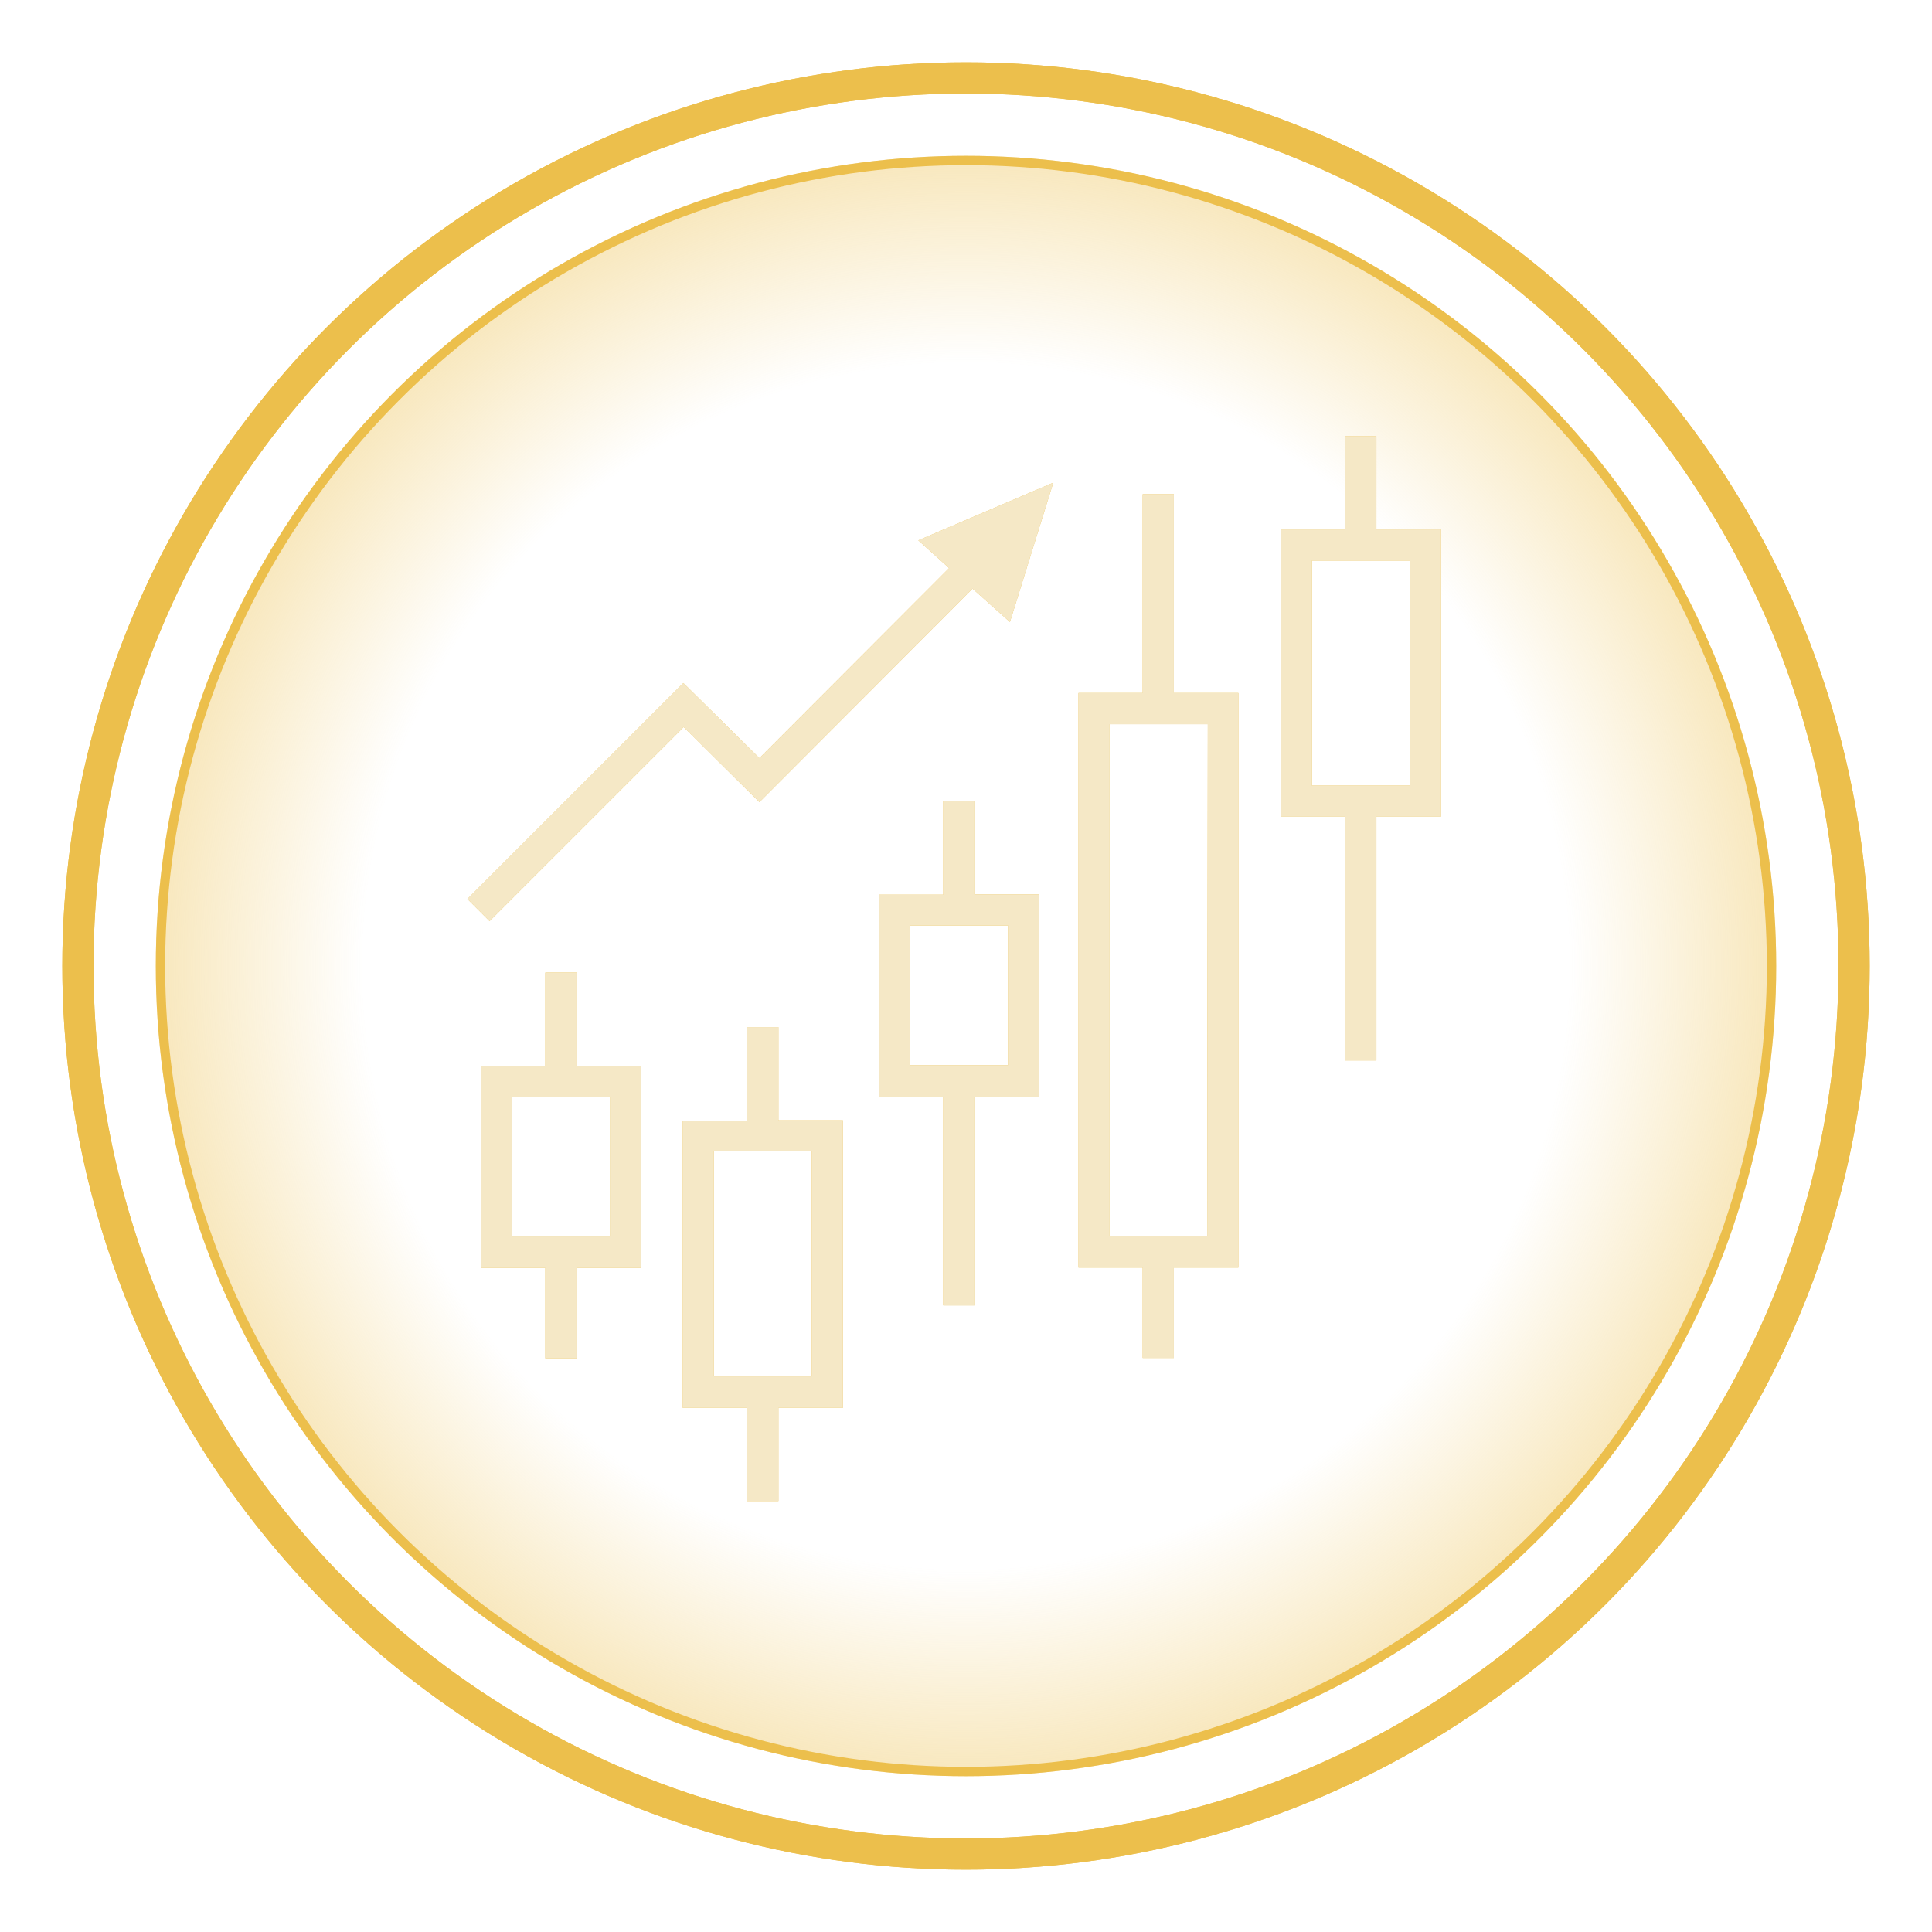 <svg width="62" height="62" viewBox="0 0 62 62" fill="none" xmlns="http://www.w3.org/2000/svg">
<g id="&#233;&#135;&#145;&#232;&#158;&#141;&#232;&#161;&#140;&#228;&#184;&#154; &#230;&#130;&#172;&#230;&#181;&#174;&#230;&#128;&#129;">
<g id="Ellipse 55" filter="url(#filter0_b_1801_2340)">
<circle cx="31" cy="31" r="26" fill="url(#paint0_radial_1801_2340)" fill-opacity="0.6"/>
<circle cx="31" cy="31" r="25.85" stroke="#ECBF4C" stroke-width="0.3"/>
</g>
<g id="Ellipse 56" filter="url(#filter1_f_1801_2340)">
<circle cx="31" cy="31" r="28.5" stroke="#ECBF4C"/>
</g>
<circle id="Ellipse 57" cx="31" cy="31" r="28.5" stroke="#ECBF4C"/>
<g id="&#233;&#141;&#165;&#230;&#131;&#167;&#231;&#156;&#176;_1" clip-path="url(#clip0_1801_2340)" filter="url(#filter2_f_1801_2340)">
<path id="Vector" d="M18.5 31.211H17.5V34.211H15.43V40.691H17.5V43.591H18.5V40.691H20.57V34.201H18.5V31.211ZM19.57 39.681H16.43V35.201H19.57V39.681Z" fill="#ECBF4C"/>
<path id="Vector_2" d="M24.98 32.961H23.98V35.961H21.91V45.181H23.98V48.181H24.98V45.181H27.05V35.951H24.98V32.961ZM26.05 44.171H22.91V36.951H26.05V44.171Z" fill="#ECBF4C"/>
<path id="Vector_3" d="M46.24 16.99H44.17V13.99H43.17V16.99H41.1V26.21H43.17V34.03H44.17V26.21H46.24V16.99ZM45.24 25.21H42.1V17.99H45.24V25.21Z" fill="#ECBF4C"/>
<path id="Vector_4" d="M31.27 25.711H30.27V28.711H28.2V35.191H30.27V41.891H31.27V35.191H33.35V28.701H31.27V25.711ZM32.35 34.181H29.2V29.701H32.35V34.181Z" fill="#ECBF4C"/>
<path id="Vector_5" d="M37.67 15.859H36.67V22.239H34.61V40.679H36.67V43.579H37.67V40.679H39.74V22.239H37.67V15.859ZM38.74 39.679H35.61V23.239H38.76L38.74 39.679Z" fill="#ECBF4C"/>
<path id="Vector_6" d="M30.46 18.23L24.37 24.33L21.93 21.92L15 28.85L15.71 29.56L21.94 23.33L24.37 25.74L31.21 18.89L32.41 19.96L33.8 15.49L29.47 17.34L30.46 18.23Z" fill="#ECBF4C"/>
</g>
<g id="&#233;&#141;&#165;&#230;&#131;&#167;&#231;&#156;&#176;_1_2" clip-path="url(#clip1_1801_2340)">
<path id="Vector_7" d="M18.5 31.211H17.5V34.211H15.43V40.691H17.5V43.591H18.5V40.691H20.57V34.201H18.5V31.211ZM19.57 39.681H16.43V35.201H19.57V39.681Z" fill="#F5E8C6"/>
<path id="Vector_8" d="M24.98 32.961H23.98V35.961H21.91V45.181H23.98V48.181H24.98V45.181H27.05V35.951H24.98V32.961ZM26.05 44.171H22.91V36.951H26.05V44.171Z" fill="#F5E8C6"/>
<path id="Vector_9" d="M46.24 16.99H44.17V13.99H43.17V16.99H41.1V26.21H43.17V34.03H44.17V26.21H46.24V16.99ZM45.24 25.21H42.1V17.99H45.24V25.21Z" fill="#F5E8C6"/>
<path id="Vector_10" d="M31.27 25.711H30.27V28.711H28.2V35.191H30.27V41.891H31.27V35.191H33.35V28.701H31.27V25.711ZM32.35 34.181H29.2V29.701H32.35V34.181Z" fill="#F5E8C6"/>
<path id="Vector_11" d="M37.67 15.859H36.67V22.239H34.61V40.679H36.67V43.579H37.67V40.679H39.74V22.239H37.67V15.859ZM38.74 39.679H35.61V23.239H38.76L38.74 39.679Z" fill="#F5E8C6"/>
<path id="Vector_12" d="M30.46 18.23L24.37 24.33L21.93 21.92L15 28.85L15.71 29.56L21.94 23.33L24.37 25.74L31.21 18.89L32.41 19.96L33.8 15.49L29.47 17.34L30.46 18.23Z" fill="#F5E8C6"/>
</g>
</g>
<defs>
<filter id="filter0_b_1801_2340" x="-1" y="-1" width="64" height="64" filterUnits="userSpaceOnUse" color-interpolation-filters="sRGB">
<feFlood flood-opacity="0" result="BackgroundImageFix"/>
<feGaussianBlur in="BackgroundImageFix" stdDeviation="3"/>
<feComposite in2="SourceAlpha" operator="in" result="effect1_backgroundBlur_1801_2340"/>
<feBlend mode="normal" in="SourceGraphic" in2="effect1_backgroundBlur_1801_2340" result="shape"/>
</filter>
<filter id="filter1_f_1801_2340" x="0" y="0" width="62" height="62" filterUnits="userSpaceOnUse" color-interpolation-filters="sRGB">
<feFlood flood-opacity="0" result="BackgroundImageFix"/>
<feBlend mode="normal" in="SourceGraphic" in2="BackgroundImageFix" result="shape"/>
<feGaussianBlur stdDeviation="1" result="effect1_foregroundBlur_1801_2340"/>
</filter>
<filter id="filter2_f_1801_2340" x="11" y="10" width="39.24" height="42.17" filterUnits="userSpaceOnUse" color-interpolation-filters="sRGB">
<feFlood flood-opacity="0" result="BackgroundImageFix"/>
<feBlend mode="normal" in="SourceGraphic" in2="BackgroundImageFix" result="shape"/>
<feGaussianBlur stdDeviation="2" result="effect1_foregroundBlur_1801_2340"/>
</filter>
<radialGradient id="paint0_radial_1801_2340" cx="0" cy="0" r="1" gradientUnits="userSpaceOnUse" gradientTransform="translate(31 31) rotate(90) scale(26)">
<stop offset="0.75" stop-color="#ECBF4C" stop-opacity="0"/>
<stop offset="1" stop-color="#ECBF4C" stop-opacity="0.6"/>
</radialGradient>
<clipPath id="clip0_1801_2340">
<rect width="31.24" height="34.17" fill="white" transform="translate(15 14)"/>
</clipPath>
<clipPath id="clip1_1801_2340">
<rect width="31.24" height="34.17" fill="white" transform="translate(15 14)"/>
</clipPath>
</defs>
</svg>
